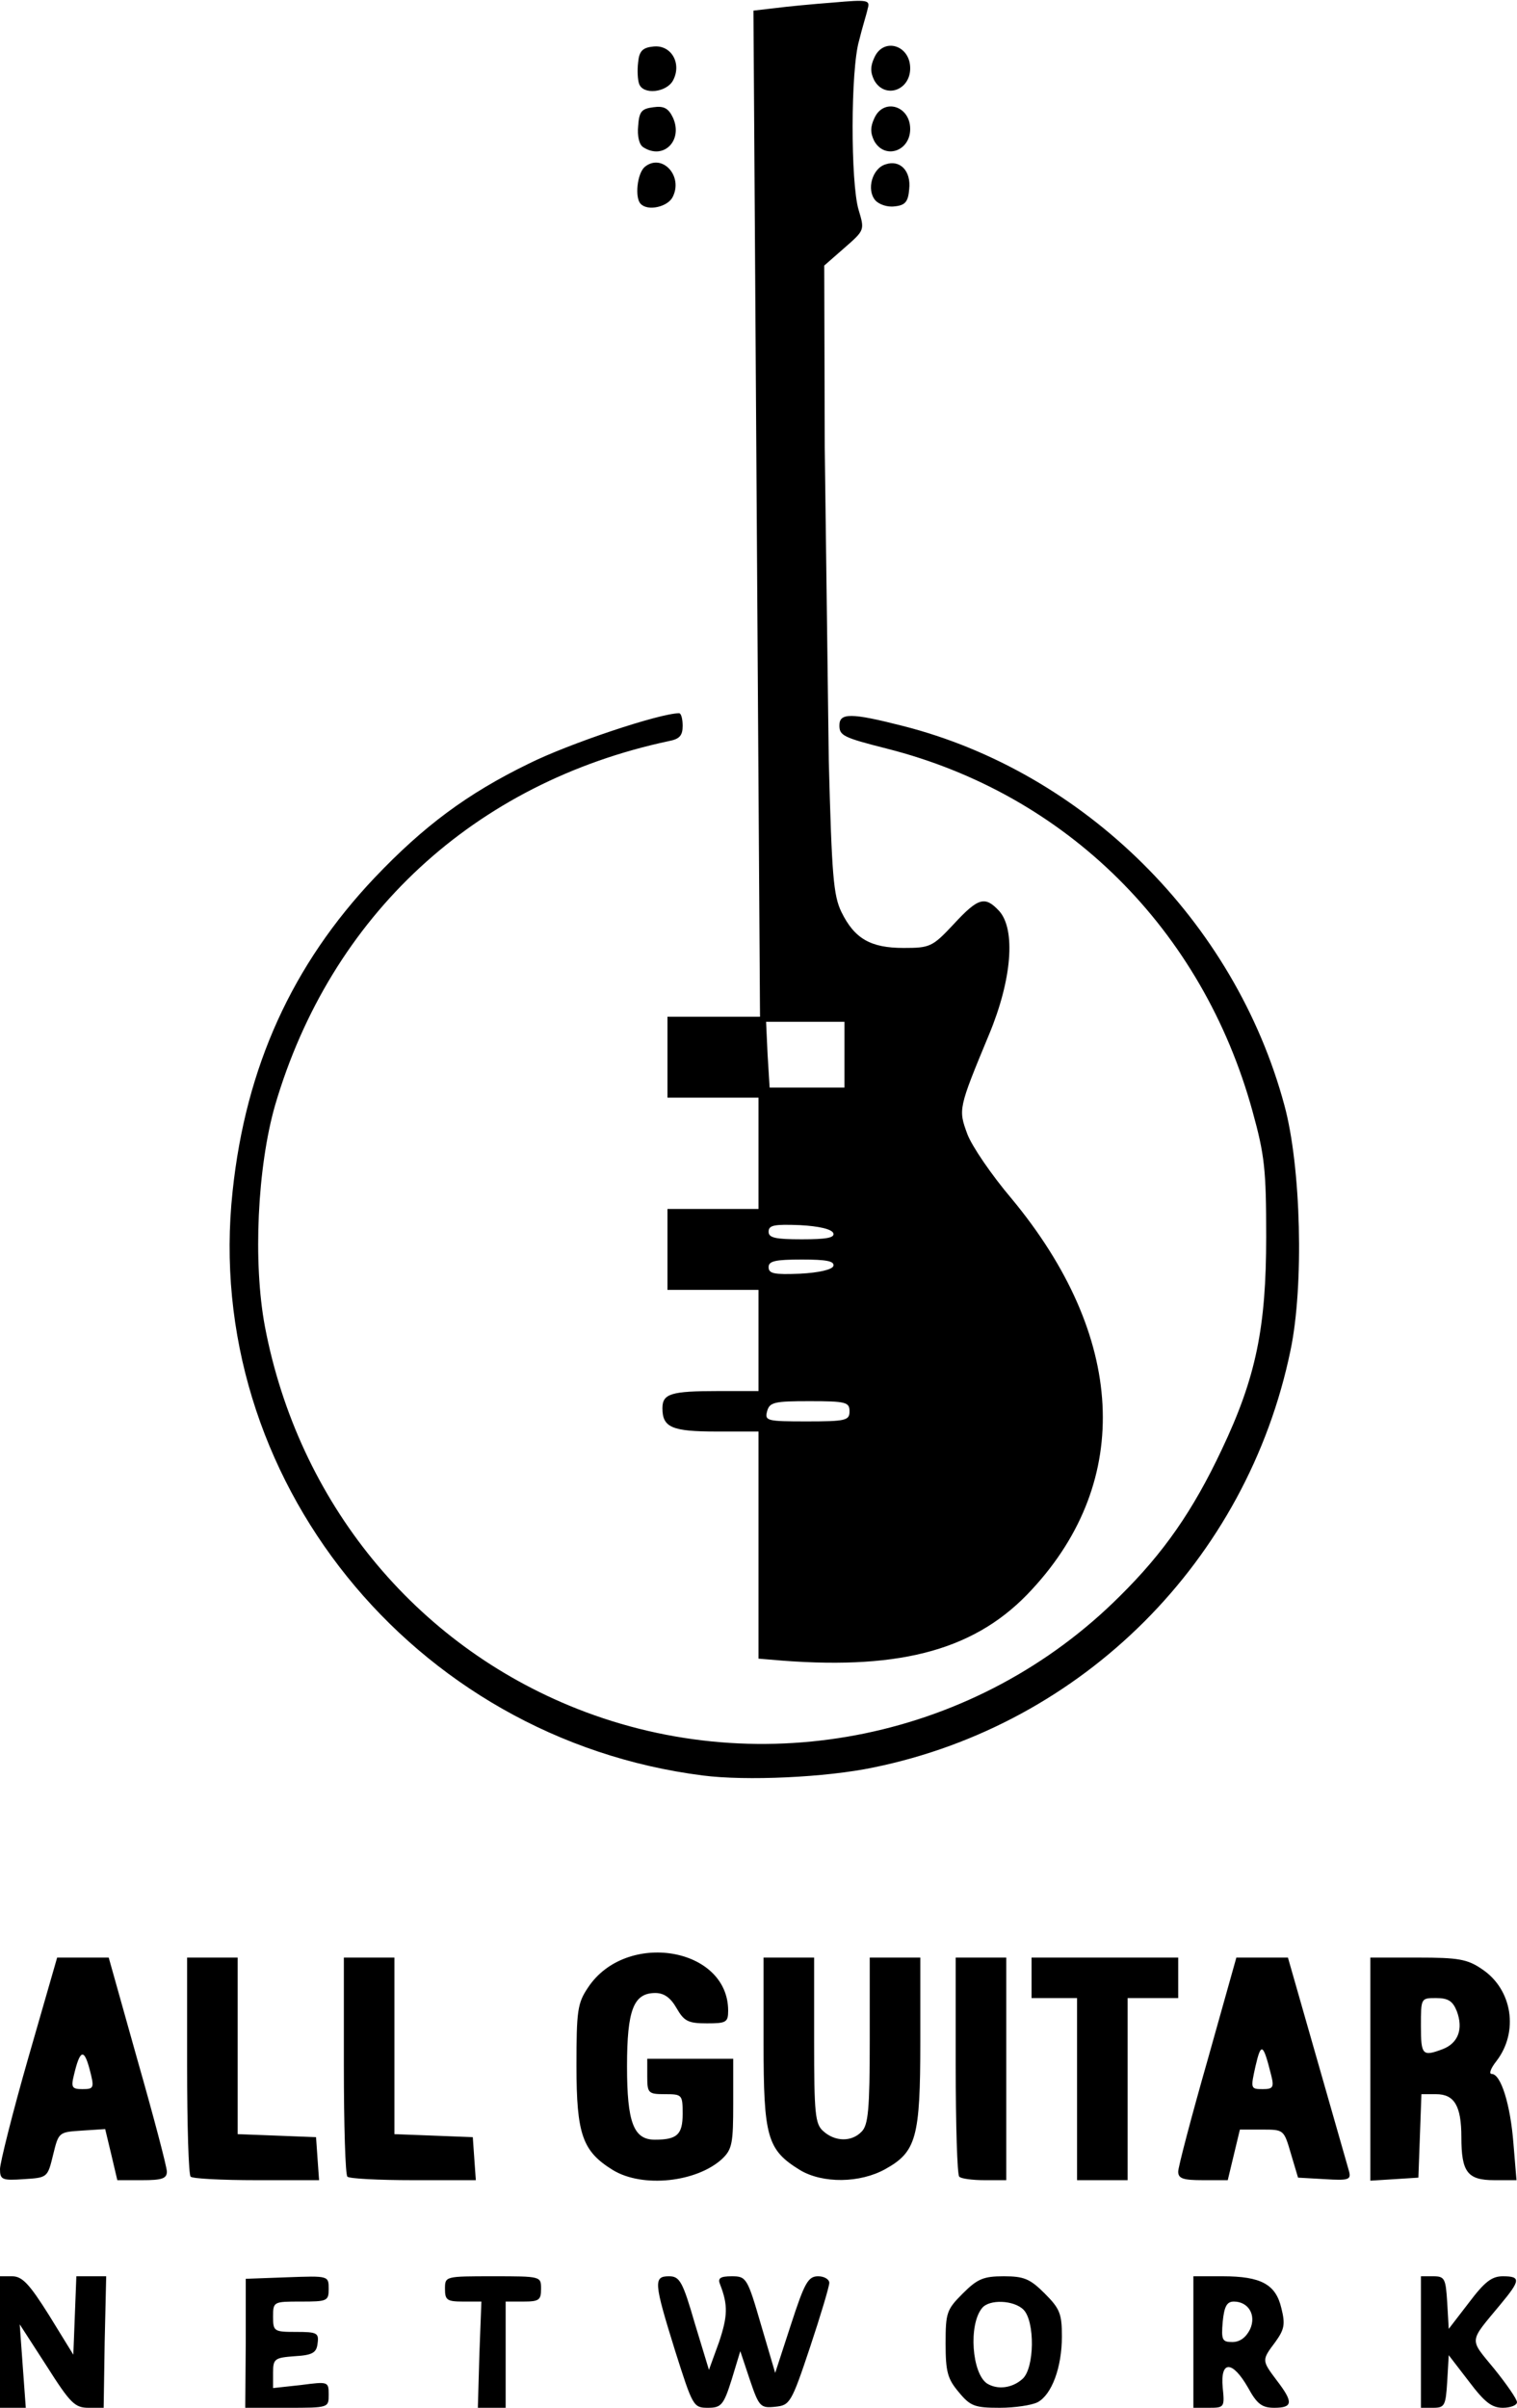 <svg xmlns="http://www.w3.org/2000/svg" viewBox="0 0 3000 4760" preserveAspectRatio="xMidYMid meet"><path d="M0 4630v-130h24c20 0 34 15 73 77l48 78 6-155h59l-3 130-2 130h-30c-27 0-36-9-83-83l-53-82 6 83 6 82H0v-130zm486 2v-127l82-3c82-3 82-3 82 23 0 24-3 25-55 25-54 0-55 0-55 30 0 29 2 30 46 30 41 0 45 2 42 23-2 18-10 23-45 25-40 3-43 5-43 33v30l55-6c54-7 55-7 55 19s0 26-82 26h-83l1-128zm462 23l4-105h-36c-32 0-36-3-36-25 0-25 0-25 95-25s95 0 95 25c0 22-4 25-35 25h-35v210h-55l3-105zm387-8c-42-135-43-147-12-147 21 0 27 10 51 93l28 92 20-55c17-51 18-73 2-114-5-12 0-16 23-16 29 0 31 3 58 96l28 95 31-95c27-83 34-96 54-96 12 0 22 6 22 13s-17 64-38 127c-37 111-40 115-69 118s-32 0-50-53l-19-57-17 56c-16 51-21 56-47 56-29 0-30-3-65-113zm561 82c-22-26-26-40-26-96 0-61 2-67 34-99 29-29 41-34 81-34s52 5 81 34c30 30 34 40 34 85 0 61-20 115-48 130-12 6-45 11-75 11-49 0-58-3-81-31zm126-26c24-21 25-114 2-137-19-19-68-21-82-3-27 33-20 129 10 149 21 13 50 9 70-9zm338-73v-130h58c76 0 105 16 116 63 8 32 6 42-12 67-27 36-27 36 3 76 33 43 32 54-5 54-24 0-34-7-52-40-31-54-55-54-50 0 4 39 3 40-27 40h-31v-130zm112-25c13-28-3-55-32-55-14 0-19 10-22 40-3 36-1 40 19 40 15 0 27-9 35-25zm338 25v-130h24c23 0 25 4 28 52l3 52 40-52c31-41 45-52 67-52 36 0 35 8-5 56-63 76-62 66-12 127 25 31 45 60 45 66s-13 11-28 11c-22 0-36-11-67-52l-40-52-3 52c-3 48-5 52-28 52h-24v-130zM0 4288c0-12 25-112 56-220l57-198h102l57 203c32 112 58 211 58 220 0 14-10 17-49 17h-49l-12-51-12-50-46 3c-46 3-46 3-57 48s-11 45-58 48c-43 3-47 1-47-20zm177-198c-11-41-19-38-31 13-6 24-3 27 17 27 23 0 24-2 14-40zm200 213c-4-3-7-102-7-220v-213h100v349l78 3 77 3 3 43 3 42H507c-68 0-127-3-130-7zm310 0c-4-3-7-102-7-220v-213h100v349l78 3 77 3 3 43 3 42H817c-68 0-127-3-130-7zm525-13c-60-37-72-70-72-206 0-109 2-124 23-155 75-113 277-80 277 46 0 23-4 25-42 25-37 0-45-4-60-30-12-21-25-30-42-30-43 0-56 33-56 145 0 111 13 145 55 145 44 0 55-10 55-51 0-38-1-39-35-39-33 0-35-2-35-35v-35h170v88c0 79-2 91-22 110-50 46-157 58-216 22zm370 0c-65-40-72-65-72-252v-168h100v163c0 146 2 166 18 180 23 21 56 22 76 1 13-13 16-44 16-180v-164h100v166c0 190-8 218-69 252-50 28-124 29-169 2zm315 13c-4-3-7-102-7-220v-213h100v440h-43c-24 0-47-3-50-7zm233-173v-180h-90v-80h290v80h-100v360h-100v-180zm200 163c0-9 26-108 58-220l57-203h102l121 423c4 16-1 18-48 15l-53-3-14-47c-14-48-14-48-57-48h-44l-24 100h-49c-39 0-49-3-49-17zm184-190c-16-64-20-66-31-19-10 45-10 46 14 46 20 0 23-3 17-27zm196-12v-221h94c80 0 98 3 127 23 60 40 73 124 28 182-11 14-15 25-9 25 18 0 37 60 43 138l6 72h-44c-53 0-65-16-65-85 0-62-14-85-50-85h-29l-6 165-47 3-48 3v-220zm143-40c31-12 41-40 28-75-8-20-17-26-41-26-30 0-30 0-30 55 0 58 3 61 43 46zm-1463-541c-575-73-991-590-930-1155 26-246 118-448 281-620 97-102 183-166 304-225 80-40 260-100 298-100 4 0 7 11 7 25 0 19-6 26-27 30-385 82-669 345-779 720-35 122-44 311-20 438 66 346 296 628 617 755 369 146 793 58 1074-223 86-85 144-168 201-289 68-143 88-242 88-421 0-133-3-161-27-248-99-360-368-627-723-717-87-22-94-26-94-46 0-25 23-25 125 1 359 91 657 386 755 750 33 121 39 357 12 485-86 415-410 739-824 824-95 20-253 27-338 16zm158-227l-48-4v-449h-83c-88 0-107-8-107-46 0-29 17-34 111-34h79v-200h-180v-160h180v-220h-180v-160h183L1490 21l43-5c23-3 75-8 115-11 68-6 73-5 68 12-2 10-11 38-17 63-17 57-17 282-1 335 12 40 12 40-28 75l-40 35 1 360 8 620c6 225 9 265 25 298 26 53 58 71 123 71 52 0 57-2 99-47 49-53 62-56 90-26 33 37 25 136-20 244-61 147-61 148-43 197 9 24 48 81 87 127 226 272 241 557 41 773-108 118-255 159-493 141zm132-493c0-18-7-20-79-20-70 0-79 2-84 20-5 19 0 20 79 20 77 0 84-2 84-20zm-32-287c3-10-14-13-62-13-53 0-66 3-66 15 0 13 11 15 62 13 38-2 63-8 66-15zm0-65c-3-8-28-14-66-16-51-2-62 0-62 13 0 12 13 15 66 15 48 0 65-3 62-12zm22-353v-65h-155l3 65 4 65h148v-65zM1267 403c-12-12-7-60 8-73 34-28 77 18 55 60-10 19-49 28-63 13zm464-7c-18-21-6-63 20-71 29-10 51 13 47 49-2 25-8 32-29 34-14 2-31-4-38-12zm-459-105c-8-5-12-22-10-42 2-29 7-34 30-37 21-3 30 2 39 21 20 45-19 84-59 58zm457-12c-8-16-8-28 0-45 18-41 71-25 71 21 0 44-50 61-71 24zm-465-113c-3-8-4-27-2-43 2-22 9-29 30-31 35-4 57 33 39 67-13 24-59 29-67 7zm465-7c-8-16-8-28 0-45 18-41 71-25 71 21 0 44-50 61-71 24z"/></svg>